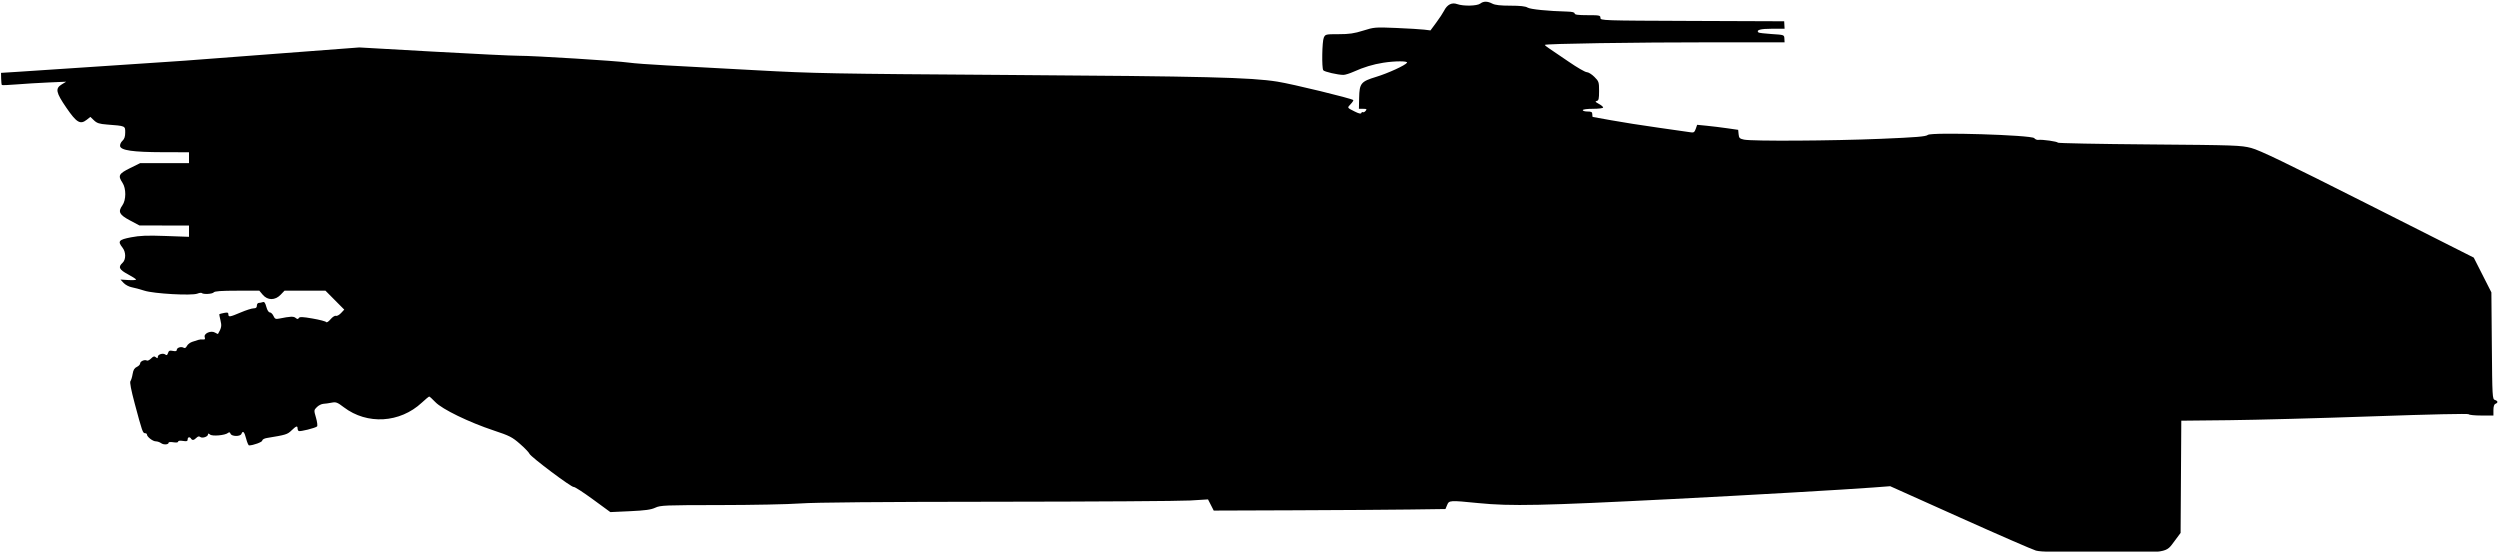 <?xml version="1.0" encoding="UTF-8" standalone="no"?>
<!-- Created with Inkscape (http://www.inkscape.org/) -->

<svg
   xmlns:dc="http://purl.org/dc/elements/1.1/"
   xmlns:cc="http://creativecommons.org/ns#"
   xmlns:rdf="http://www.w3.org/1999/02/22-rdf-syntax-ns#"
   xmlns:svg="http://www.w3.org/2000/svg"
   xmlns="http://www.w3.org/2000/svg"
   xmlns:sodipodi="http://sodipodi.sourceforge.net/DTD/sodipodi-0.dtd"
   xmlns:inkscape="http://www.inkscape.org/namespaces/inkscape"
   width="99.474"
   height="21.949"
   id="svg2"
   version="1.1"
   inkscape:version="0.48.5 r10040"
   sodipodi:docname="Cutlass.svg">
  <defs
     id="defs4" />
  <sodipodi:namedview
     id="base"
     pagecolor="#ffffff"
     bordercolor="#666666"
     borderopacity="1.0"
     inkscape:pageopacity="0.0"
     inkscape:pageshadow="2"
     inkscape:zoom="11.2"
     inkscape:cx="61.194068"
     inkscape:cy="8.4395523"
     inkscape:document-units="px"
     inkscape:current-layer="layer1"
     showgrid="false"
     fit-margin-top="0"
     fit-margin-left="0"
     fit-margin-right="0"
     fit-margin-bottom="0"
     inkscape:window-width="1920"
     inkscape:window-height="1018"
     inkscape:window-x="-8"
     inkscape:window-y="-8"
     inkscape:window-maximized="1"
     showguides="true"
     inkscape:guide-bbox="true" />
  <g
     inkscape:label="Layer 1"
     inkscape:groupmode="layer"
     id="layer1"
     transform="translate(535.459,-727.422)">
    <g
       id="g2996"
       transform="matrix(0.054,0,0,0.054,-506.319,774.976)">
      <path
         style="fill:#000000"
         d="m 960.648,-474.885 c -2.475,-0.7 -27.675,-11.671 -56,-24.38 l -51.5,-23.108 -12.5,0.948 c -19.834,1.505 -93.072,5.72 -147,8.46 -97.587,4.959 -119.867,5.428 -144,3.03 -21.141,-2.1 -21.518,-2.077 -22.975,1.44 l -1.218,2.94 -26.653,0.361 c -14.659,0.198 -53.078,0.457 -85.376,0.575 l -58.722,0.214 -2.103,-4.122 -2.103,-4.122 -13.175,0.807 c -7.246,0.444 -71.225,0.856 -142.175,0.915 -86.494,0.073 -134.272,0.489 -145,1.262 -8.8,0.635 -35.545,1.171 -59.434,1.192 -40.574,0.035 -43.702,0.163 -47.5,1.943 -3.122,1.462 -7.438,2.06 -18.589,2.572 l -14.523,0.668 -12.937,-9.46 c -7.115,-5.203 -13.424,-9.273 -14.02,-9.045 -1.42,0.545 -31.807,-22.248 -32.632,-24.477 -0.349,-0.945 -3.499,-4.223 -7,-7.286 -5.723,-5.007 -7.675,-6.004 -19.365,-9.886 -18.216,-6.05 -37.947,-15.632 -42.953,-20.862 -2.174,-2.271 -4.225,-4.129 -4.557,-4.129 -0.332,0 -2.769,2.017 -5.416,4.481 -16.148,15.037 -40.316,16.476 -57.484,3.422 -4.818,-3.664 -5.801,-4.034 -9,-3.392 -1.975,0.396 -4.716,0.781 -6.091,0.855 -1.375,0.074 -3.522,1.157 -4.772,2.406 -2.242,2.242 -2.25,2.345 -0.65,7.85 0.892,3.068 1.239,5.947 0.772,6.398 -1.205,1.162 -12.532,3.986 -13.525,3.372 -0.454,-0.28 -0.825,-1.158 -0.825,-1.951 0,-2.141 -1.061,-1.774 -4.496,1.555 -3.027,2.934 -4.106,3.263 -18.254,5.566 -1.788,0.291 -3.25,1.13 -3.25,1.865 0,1.116 -6.708,3.573 -9.754,3.573 -0.477,0 -1.445,-2.25 -2.15,-5 -1.302,-5.078 -2.419,-6.209 -3.458,-3.5 -0.806,2.1 -7.229,2.01 -8.043,-0.113 -0.449,-1.171 -0.965,-1.325 -1.882,-0.564 -2.126,1.765 -11.494,2.603 -13.207,1.182 -1.084,-0.899 -1.507,-0.926 -1.507,-0.096 0,1.669 -4.249,3.062 -5.722,1.876 -0.836,-0.673 -1.727,-0.479 -2.821,0.615 -1.839,1.839 -3.075,2.026 -3.956,0.599 -0.965,-1.562 -2.5,-1.174 -2.5,0.631 0,1.305 -0.699,1.517 -3.5,1.063 -2.17,-0.352 -3.5,-0.162 -3.5,0.5 0,0.662 -1.33,0.852 -3.5,0.5 -1.925,-0.312 -3.5,-0.199 -3.5,0.253 0,1.516 -3.64,1.79 -5.52,0.415 -1.024,-0.749 -2.816,-1.362 -3.982,-1.362 -2.189,0 -6.497,-3.341 -6.497,-5.039 0,-0.529 -0.64,-0.961 -1.422,-0.961 -1.642,0 -2.058,-1.2 -7.578,-21.836 -2.662,-9.953 -3.773,-15.745 -3.164,-16.5 0.516,-0.64 1.243,-3.018 1.617,-5.283 0.498,-3.023 1.327,-4.415 3.113,-5.229 1.339,-0.61 2.434,-1.763 2.434,-2.563 0,-1.604 3.42,-3.065 4.955,-2.117 0.535,0.331 1.919,-0.346 3.076,-1.502 1.673,-1.673 2.397,-1.86 3.536,-0.914 1.136,0.943 1.433,0.877 1.433,-0.316 0,-1.861 3.956,-3.02 5.614,-1.645 0.878,0.729 1.409,0.409 1.903,-1.147 0.559,-1.761 1.218,-2.051 3.584,-1.578 2.061,0.412 2.899,0.187 2.899,-0.778 0,-1.654 3.287,-2.651 5.083,-1.541 0.858,0.53 1.673,0.066 2.382,-1.356 0.593,-1.189 2.418,-2.568 4.057,-3.065 1.638,-0.497 3.654,-1.136 4.479,-1.42 0.825,-0.284 2.329,-0.413 3.342,-0.285 1.408,0.177 1.697,-0.227 1.224,-1.714 -0.869,-2.739 4.7,-5.15 7.645,-3.31 1.09,0.681 2.066,1.094 2.168,0.919 2.536,-4.359 2.826,-5.962 1.807,-9.977 -0.597,-2.353 -0.963,-4.4 -0.814,-4.55 0.15,-0.15 1.702,-0.558 3.449,-0.907 2.527,-0.505 3.177,-0.303 3.177,0.99 0,2.233 1.052,2.075 9.16,-1.375 3.877,-1.65 8.128,-3 9.445,-3 1.729,0 2.395,-0.557 2.395,-2 0,-1.1 0.638,-2 1.418,-2 0.78,0 2.103,-0.263 2.939,-0.584 1.122,-0.431 1.809,0.487 2.62,3.5 0.659,2.448 1.694,4.084 2.582,4.084 0.816,0 2.013,1.163 2.661,2.585 1.005,2.205 1.626,2.495 4.229,1.973 8.327,-1.67 10.599,-1.763 12.121,-0.5 1.251,1.039 1.742,1.053 2.35,0.069 0.607,-0.982 2.744,-0.901 10.159,0.386 5.165,0.896 9.668,2.079 10.008,2.628 0.339,0.549 1.778,-0.381 3.196,-2.067 1.426,-1.695 3.19,-2.831 3.946,-2.54 0.752,0.288 2.447,-0.625 3.767,-2.03 l 2.4,-2.555 -6.921,-6.975 -6.921,-6.975 -15.09,0 -15.09,0 -2.874,3 c -4.049,4.226 -9.597,4.226 -13.153,0 l -2.524,-3 -16.289,0 c -11.811,0 -16.574,0.344 -17.325,1.25 -1.027,1.239 -7.703,1.589 -8.829,0.463 -0.322,-0.322 -1.777,-0.12 -3.233,0.449 -4.155,1.623 -32.124,0.062 -39.012,-2.178 -3.099,-1.008 -7.285,-2.134 -9.301,-2.504 -2.016,-0.369 -4.716,-1.798 -6,-3.174 l -2.335,-2.503 5.751,0.349 c 3.163,0.192 5.751,0.037 5.75,-0.343 -7.5e-4,-0.38 -2.701,-2.13 -6.001,-3.889 -6.453,-3.439 -7.37,-5.37 -4,-8.419 2.619,-2.37 2.619,-7.898 0,-11.227 -3.733,-4.745 -2.835,-5.837 6.25,-7.602 6.551,-1.273 11.802,-1.475 25.5,-0.984 l 17.25,0.618 0,-4.152 0,-4.152 -18.25,-0.032 -18.25,-0.032 -7,-3.718 c -7.89,-4.191 -8.969,-6.346 -5.569,-11.121 2.799,-3.931 2.835,-12.422 0.069,-16.597 -3.499,-5.284 -2.789,-6.671 5.517,-10.781 l 7.517,-3.719 17.983,0 17.983,0 0,-4 0,-4 -19.25,-0.044 c -22.073,-0.05 -31.078,-1.348 -31.544,-4.549 -0.162,-1.11 0.626,-2.851 1.75,-3.868 1.455,-1.317 2.044,-3.089 2.044,-6.15 0,-4.875 0.253,-4.765 -13.423,-5.816 -5.628,-0.432 -7.42,-1.008 -9.582,-3.079 l -2.659,-2.548 -2.675,2.104 c -4.773,3.755 -7.48,2.16 -15.02,-8.85 -7.764,-11.337 -8.329,-14.204 -3.391,-17.208 l 3.25,-1.977 -13,0.56 c -7.15,0.308 -17.715,0.952 -23.477,1.431 -5.763,0.479 -10.674,0.675 -10.913,0.435 -0.24,-0.24 -0.475,-2.35 -0.523,-4.689 l -0.086,-4.253 12.5,-0.779 c 6.875,-0.429 32.3,-2.117 56.5,-3.752 24.2,-1.635 48.05,-3.229 53,-3.541 4.95,-0.313 11.025,-0.724 13.5,-0.914 2.475,-0.19 32.4,-2.46 66.5,-5.043 l 62,-4.697 54.5,3.078 c 29.975,1.693 58.325,3.068 63,3.054 11.037,-0.031 72.568,3.796 81,5.038 3.575,0.527 15.95,1.447 27.5,2.045 11.55,0.598 41.475,2.218 66.5,3.6 42.021,2.321 56.053,2.585 183.5,3.45 148.245,1.007 180.721,1.806 200.5,4.935 10.953,1.733 54.659,12.351 55.885,13.577 0.251,0.251 -0.597,1.578 -1.885,2.948 -2.694,2.868 -2.853,2.571 2.958,5.503 2.945,1.486 4.586,1.865 4.835,1.117 0.208,-0.623 0.738,-0.91 1.179,-0.637 0.441,0.272 1.357,-0.175 2.037,-0.994 1.049,-1.264 0.767,-1.489 -1.869,-1.489 l -3.105,0 0.172,-8.106 c 0.228,-10.706 1.286,-12.008 12.551,-15.444 8.788,-2.681 21.561,-8.54 22.727,-10.425 0.831,-1.344 -8.924,-1.335 -17.485,0.016 -7.56,1.193 -14.366,3.251 -21.78,6.585 -2.904,1.306 -6.316,2.374 -7.583,2.374 -4.093,0 -14.115,-2.303 -14.872,-3.418 -1.192,-1.756 -0.871,-21.256 0.395,-24.035 1.129,-2.477 1.43,-2.547 10.948,-2.547 7.79,0 11.482,-0.536 18.09,-2.625 8.014,-2.534 8.857,-2.602 24.302,-1.956 8.8,0.368 18.086,0.926 20.635,1.239 l 4.635,0.569 4.286,-5.802 c 2.357,-3.191 4.926,-7.084 5.707,-8.651 2.28,-4.571 5.753,-6.352 9.643,-4.945 4.565,1.651 14.659,1.436 17.036,-0.361 2.468,-1.867 5.295,-1.855 8.923,0.038 2.006,1.046 5.986,1.494 13.285,1.494 7.195,0 11.107,0.432 12.636,1.396 2.026,1.277 15.036,2.586 29.465,2.966 3.46,0.091 5.25,0.564 5.25,1.388 -10e-5,0.912 2.566,1.25 9.5,1.25 8.822,0 9.5,0.142 9.5,1.993 0,1.969 0.832,1.996 67.699,2.25 l 67.699,0.257 0.147,2.75 0.147,2.75 -9.287,0 c -8.438,0 -11.816,0.922 -10.006,2.732 0.329,0.329 4.74,0.862 9.802,1.183 9.187,0.584 9.204,0.59 9.347,3.335 l 0.144,2.75 -52.182,0 c -58.4,0 -124.531,1.016 -124.467,1.912 0.023,0.323 1.486,1.518 3.25,2.654 1.764,1.137 8.223,5.524 14.354,9.75 6.13,4.226 12.108,7.683 13.283,7.683 1.175,0 3.697,1.56 5.604,3.467 3.292,3.291 3.467,3.818 3.467,10.427 0,5.82 -0.287,7.021 -1.75,7.334 -1.342,0.286 -0.992,0.776 1.5,2.099 1.788,0.949 3.25,2.164 3.25,2.7 0,0.546 -3.299,0.974 -7.5,0.974 -4.333,0 -7.5,0.422 -7.5,1 0,0.55 1.575,1 3.5,1 2.833,0 3.5,0.381 3.5,2 0,1.1 0.152,2 0.337,2 0.185,0 6.373,1.112 13.75,2.472 7.377,1.359 23.088,3.827 34.913,5.483 11.825,1.656 22.555,3.19 23.844,3.408 1.865,0.315 2.557,-0.213 3.384,-2.588 l 1.04,-2.984 7.116,0.701 c 3.914,0.386 10.716,1.22 15.116,1.855 l 8,1.154 0.311,3.216 c 0.272,2.813 0.773,3.314 4,3.996 5.922,1.252 64.836,0.907 100.689,-0.59 26.427,-1.103 33.342,-1.676 34.718,-2.876 2.531,-2.208 76.657,0.045 78.449,2.385 0.642,0.837 1.992,1.407 3,1.266 2.924,-0.41 14.334,1.224 14.334,2.052 0,0.414 30.263,0.998 67.25,1.298 63.734,0.517 67.668,0.653 75.25,2.612 6.244,1.613 25.118,10.704 86,41.424 l 78,39.358 6.5,12.807 6.5,12.807 0.33,39.331 c 0.317,37.75 0.407,39.356 2.25,39.94 2.297,0.729 2.491,2.041 0.42,2.836 -0.99,0.38 -1.5,1.946 -1.5,4.607 l 0,4.031 -8.917,0 c -4.904,0 -9.067,-0.42 -9.25,-0.934 -0.203,-0.569 -27.863,0.031 -70.833,1.537 -38.775,1.359 -86.36,2.636 -105.745,2.839 l -35.245,0.368 -0.255,41.345 -0.255,41.345 -4.27,5.735 c -6.887,9.249 -3.957,8.778 -53.93,8.676 -32.183,-0.066 -44.993,-0.427 -48.3,-1.361 z"
         id="path2998"
         inkscape:connector-curvature="0" />
    </g>
  </g>
</svg>
